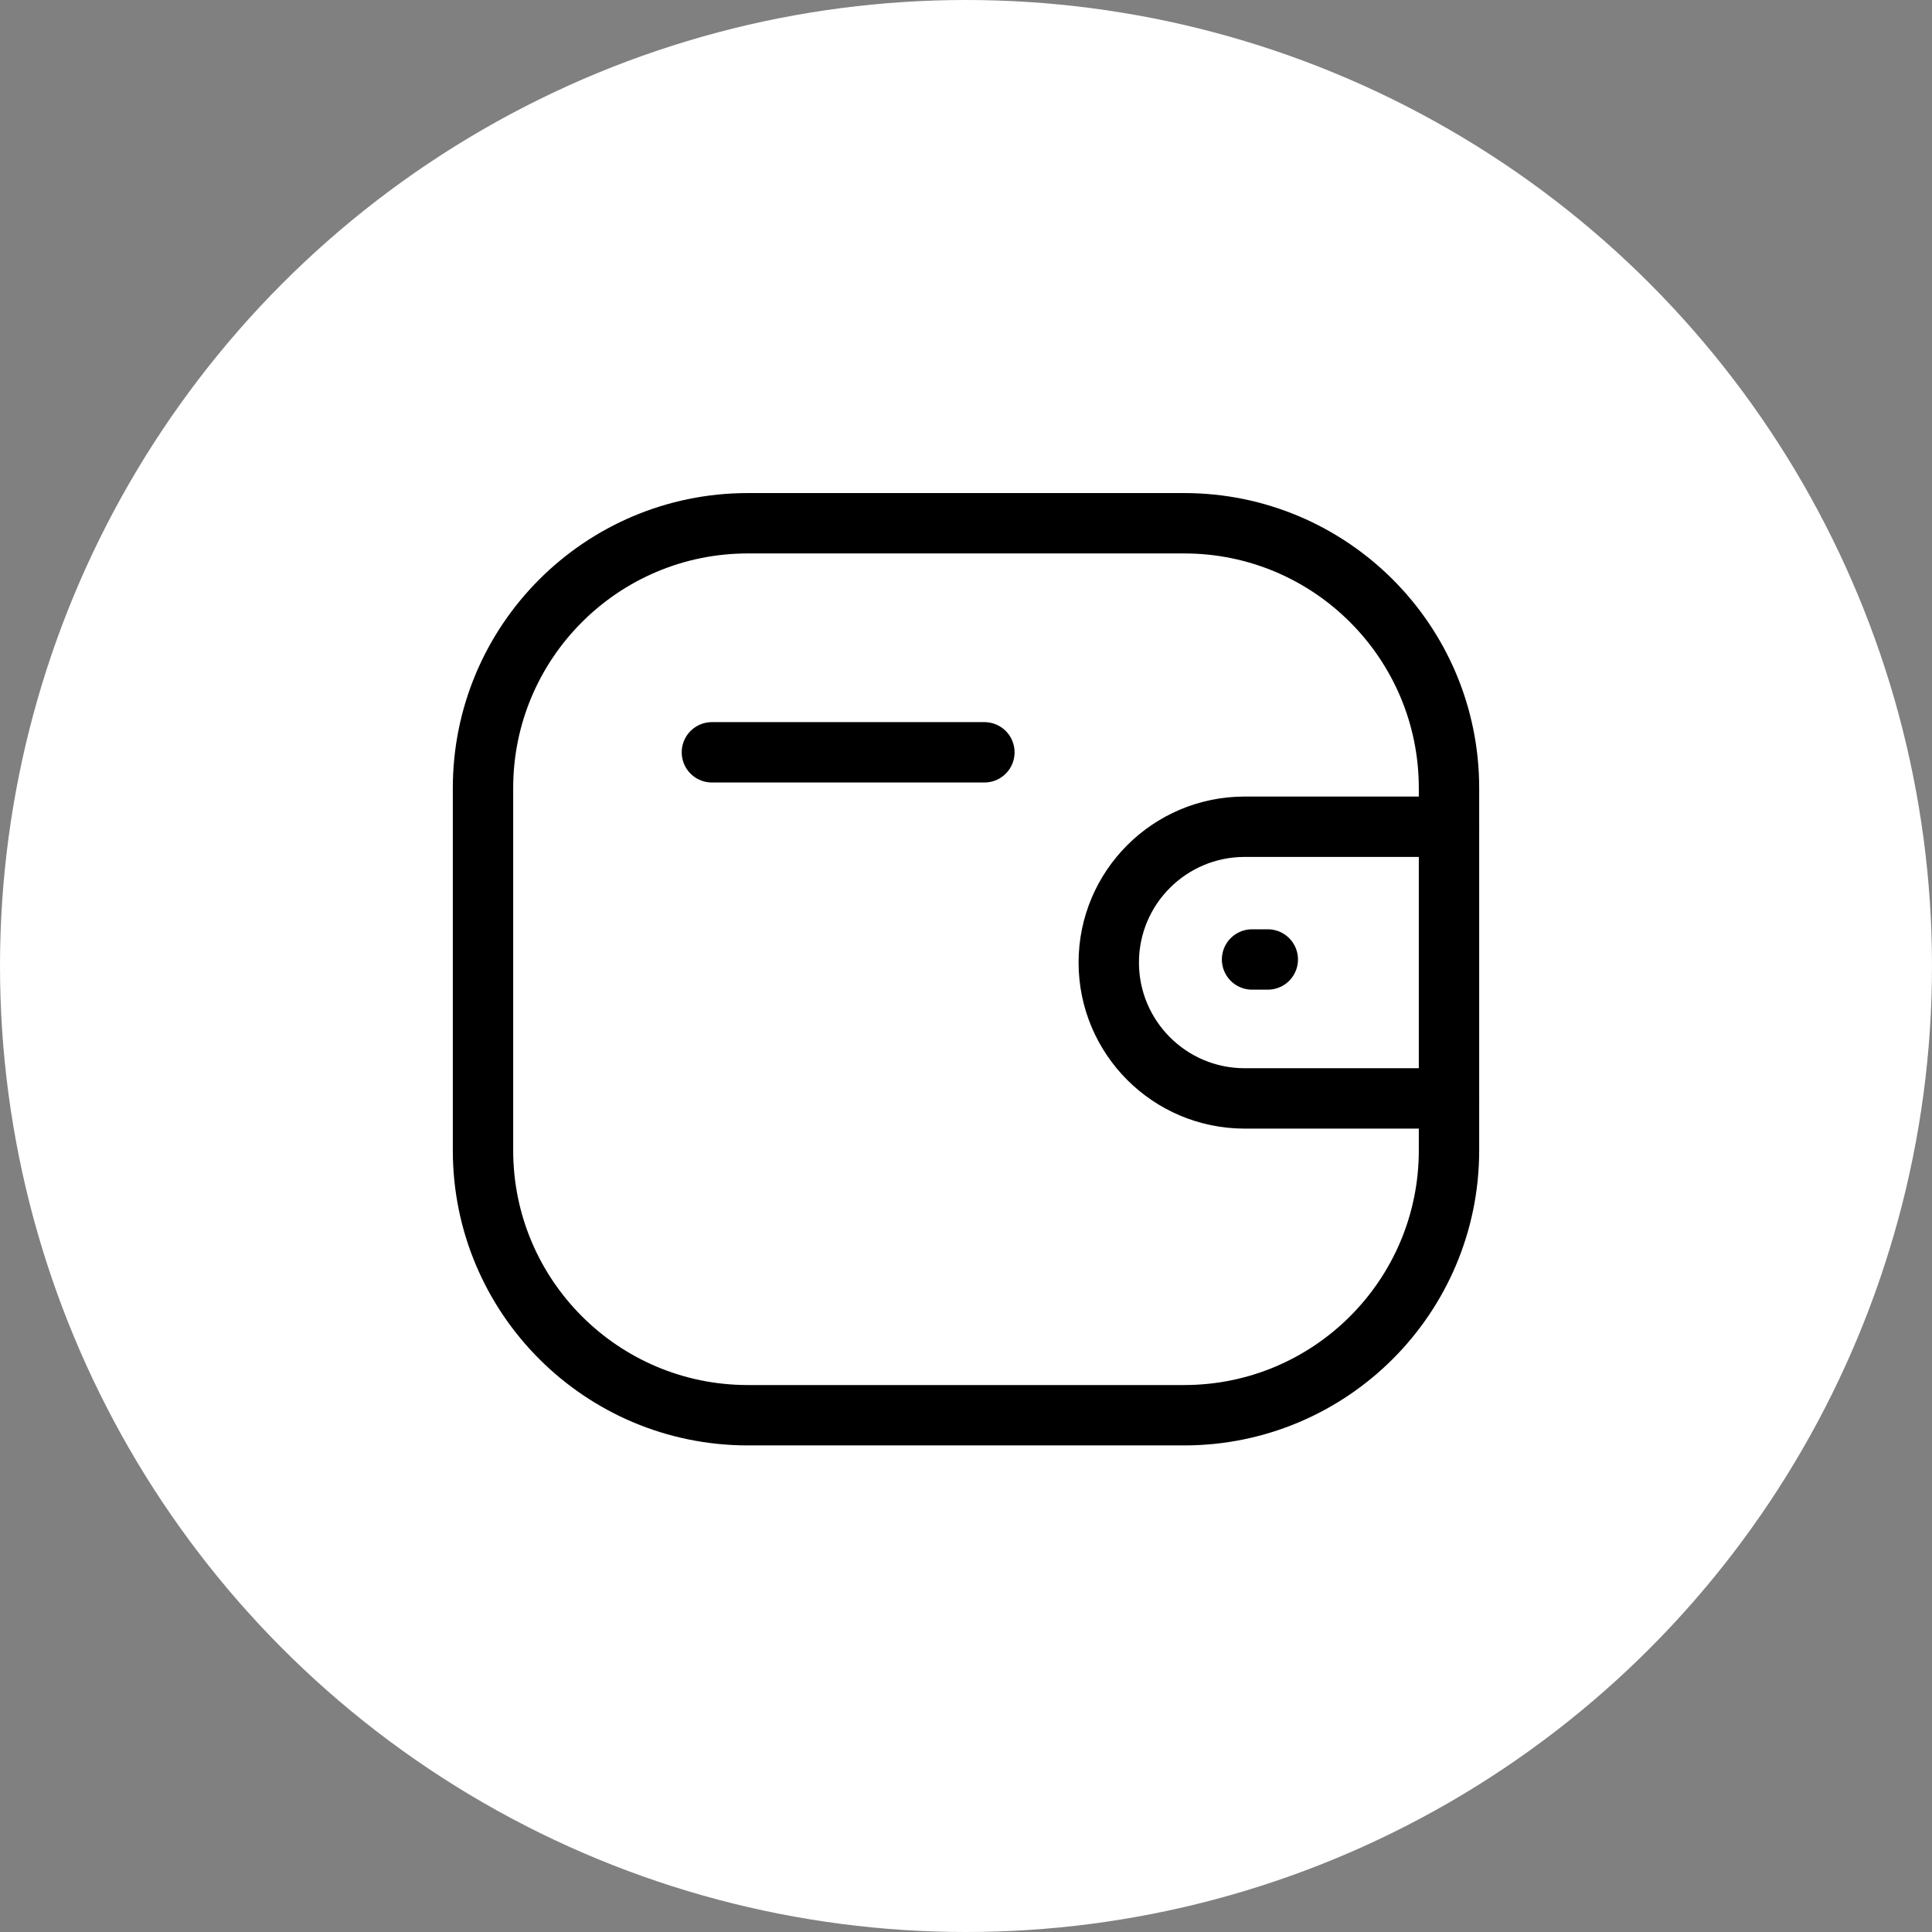 <svg width="48" height="48" viewBox="0 0 48 48" fill="none" xmlns="http://www.w3.org/2000/svg">
<rect x="0" y="0" width="48" height="48" fill="#808080" stroke="none"/>
<circle cx="24" cy="24" r="24" fill="white"/>
<path d="M36 27.29H30.923C29.059 27.289 27.549 25.779 27.547 23.915C27.547 22.051 29.059 20.541 30.923 20.54H36" stroke="black" stroke-width="1.5" stroke-linecap="round" stroke-linejoin="round"/>
<path d="M31.498 23.838H31.107" stroke="black" stroke-width="1.5" stroke-linecap="round" stroke-linejoin="round"/>
<path fill-rule="evenodd" clip-rule="evenodd" d="M18.581 13H29.419C33.053 13 36 15.946 36 19.581V28.58C36 32.215 33.053 35.161 29.419 35.161H18.581C14.946 35.161 12 32.215 12 28.58V19.581C12 15.946 14.946 13 18.581 13Z" stroke="black" stroke-width="1.5" stroke-linecap="round" stroke-linejoin="round"/>
<path d="M17.687 18.691H24.457" stroke="black" stroke-width="1.5" stroke-linecap="round" stroke-linejoin="round"/>
</svg>

